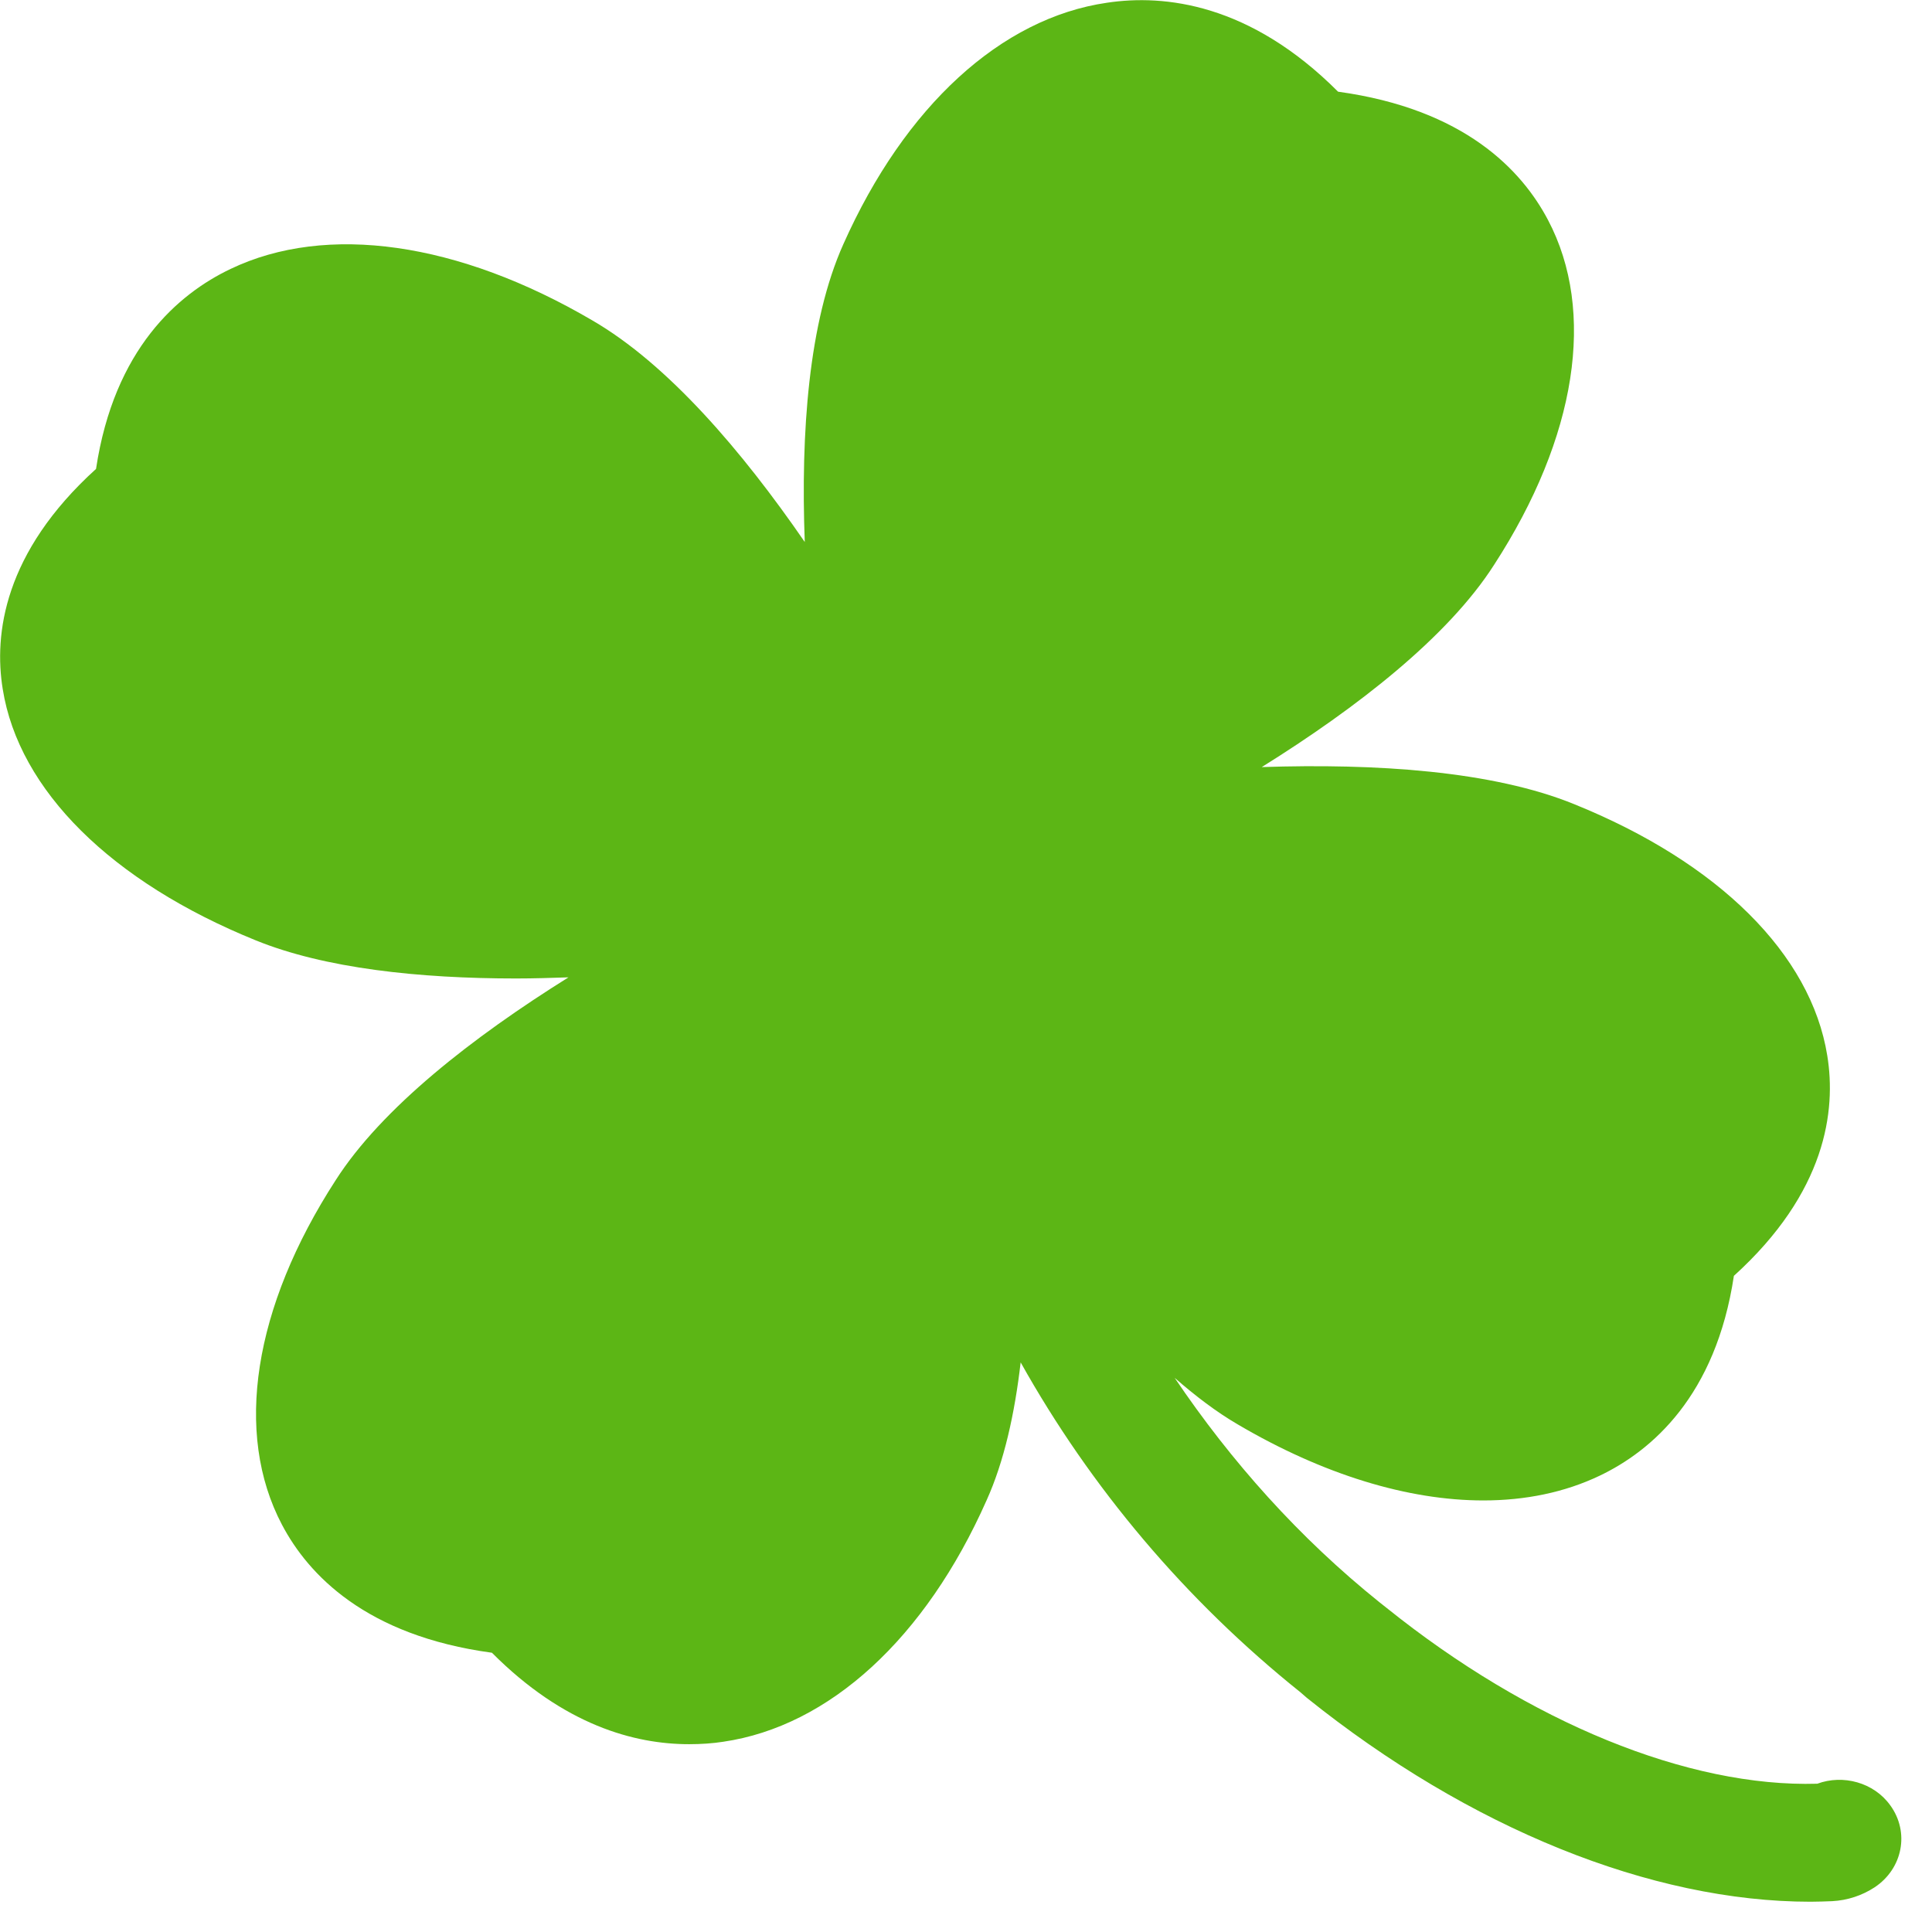 <?xml version="1.0" encoding="UTF-8"?>
<svg width="24px" height="24px" viewBox="0 0 24 24" version="1.1" xmlns="http://www.w3.org/2000/svg" xmlns:xlink="http://www.w3.org/1999/xlink">
    <title>3. Masa/Trebol_3Masa</title>
    <g id="Symbols" stroke="none" stroke-width="1" fill="none" fill-rule="evenodd">
        <g id="3.-Masa/Trebol_3Masa" fill="#5CB615" fill-rule="nonzero">
            <path d="M16.235,21.092 C18.255,22.713 20.514,23.624 22.491,23.624 C22.582,23.624 22.672,23.62 22.76,23.617 C22.951,23.607 23.133,23.546 23.287,23.445 C23.637,23.213 23.724,22.76 23.482,22.427 C23.277,22.141 22.894,22.04 22.575,22.158 C20.975,22.205 19.002,21.402 17.22,19.97 L17.139,19.906 C16.138,19.103 15.294,18.155 14.592,17.116 C14.85,17.341 15.109,17.539 15.375,17.694 C16.437,18.319 17.492,18.639 18.427,18.639 C18.951,18.639 19.439,18.538 19.869,18.333 C20.518,18.024 21.314,17.341 21.539,15.849 C22.686,14.81 22.81,13.795 22.699,13.113 C22.497,11.855 21.351,10.716 19.556,9.99 C18.541,9.576 17.092,9.482 15.674,9.529 C16.864,8.787 17.99,7.909 18.561,7.015 C19.587,5.432 19.829,3.869 19.23,2.733 C18.904,2.114 18.192,1.355 16.622,1.139 C15.529,0.044 14.467,-0.074 13.751,0.034 C12.434,0.225 11.24,1.321 10.477,3.032 C10.044,3.997 9.946,5.378 9.997,6.733 C9.217,5.6 8.296,4.524 7.358,3.98 C5.694,3.005 4.057,2.77 2.864,3.341 C2.215,3.65 1.418,4.333 1.193,5.825 C0.047,6.864 -0.077,7.879 0.034,8.561 C0.235,9.818 1.385,10.955 3.176,11.681 C4.034,12.03 5.207,12.155 6.41,12.155 C6.629,12.155 6.844,12.148 7.062,12.141 C5.872,12.884 4.743,13.765 4.171,14.659 C3.146,16.242 2.904,17.805 3.503,18.941 C3.829,19.56 4.545,20.319 6.111,20.531 C7.005,21.429 7.879,21.667 8.561,21.667 C8.709,21.667 8.854,21.657 8.982,21.637 C10.303,21.445 11.496,20.35 12.255,18.639 C12.474,18.155 12.605,17.56 12.679,16.924 C13.55,18.481 14.726,19.879 16.158,21.025" id="Path"></path>
        </g>
    </g>
</svg>